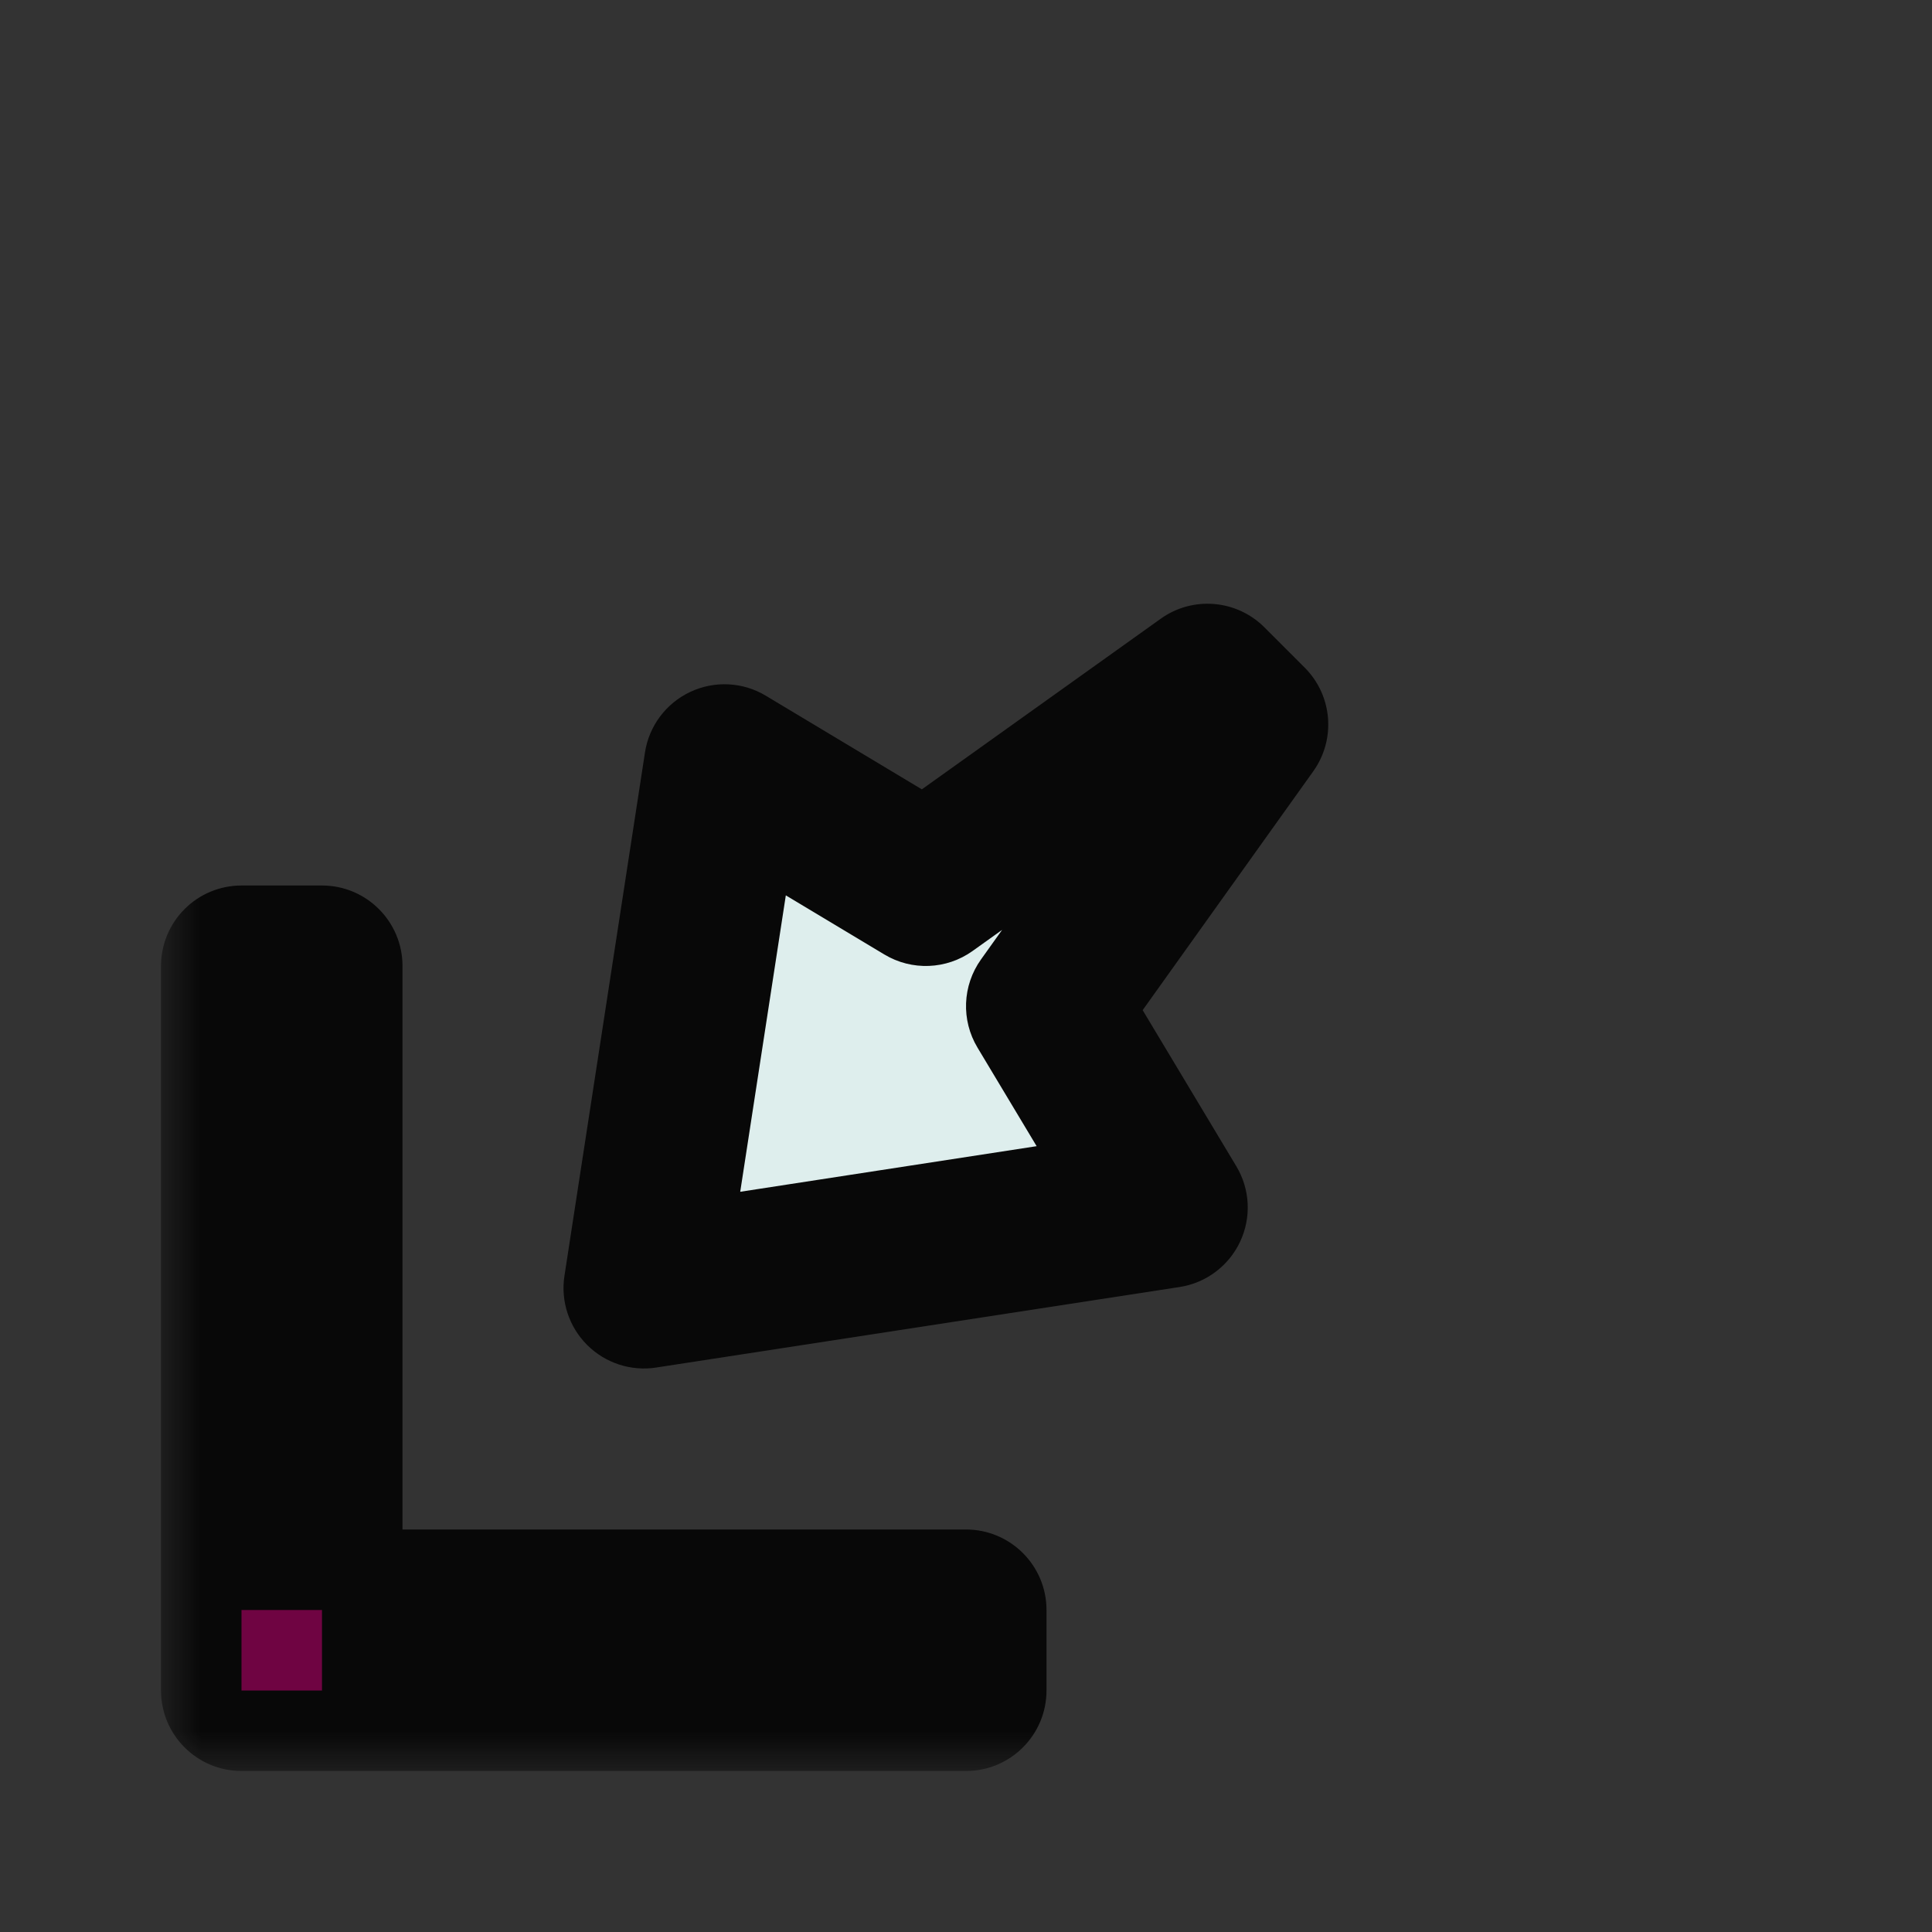<svg width="24" height="24" viewBox="0 0 24 24" fill="none" xmlns="http://www.w3.org/2000/svg">
<rect x="0" y="0" width="24" height="24" fill="#333333" stroke="none"/>
<g id="cursor=sw-resize, variant=light, size=24">
<g id="Union">
<mask id="path-1-outside-1_2320_8834" maskUnits="userSpaceOnUse" x="2" y="7" width="15" height="15" fill="black">
<rect fill="white" x="2" y="7" width="15" height="15"/>
<path fill-rule="evenodd" clip-rule="evenodd" d="M14.5 15L8 16L9 9.5L11.5 11L15 8.5L15.5 9L13 12.5L14.5 15ZM3 21L3 12H4L4 20H12V21H3Z"/>
</mask>
<path fill-rule="evenodd" clip-rule="evenodd" d="M14.5 15L8 16L9 9.5L11.5 11L15 8.5L15.5 9L13 12.5L14.5 15ZM3 21L3 12H4L4 20H12V21H3Z" fill="#DEEEED"/>
<path d="M8 16L7.012 15.848C6.963 16.163 7.068 16.482 7.293 16.707C7.518 16.932 7.837 17.037 8.152 16.988L8 16ZM14.5 15L14.652 15.988C14.981 15.938 15.264 15.726 15.405 15.425C15.547 15.123 15.529 14.771 15.357 14.486L14.5 15ZM9 9.5L9.514 8.643C9.229 8.471 8.877 8.453 8.575 8.595C8.274 8.736 8.062 9.019 8.012 9.348L9 9.5ZM11.5 11L10.986 11.857C11.327 12.062 11.757 12.045 12.081 11.814L11.5 11ZM15 8.5L15.707 7.793C15.361 7.447 14.816 7.402 14.419 7.686L15 8.5ZM15.5 9L16.314 9.581C16.598 9.183 16.553 8.639 16.207 8.293L15.5 9ZM13 12.5L12.186 11.919C11.955 12.243 11.938 12.673 12.143 13.014L13 12.5ZM3 12V11C2.735 11 2.48 11.105 2.293 11.293C2.105 11.48 2 11.735 2 12H3ZM3 21H2C2 21.552 2.448 22 3 22V21ZM4 12H5C5 11.448 4.552 11 4 11V12ZM4 20H3C3 20.552 3.448 21 4 21V20ZM12 20H13C13 19.448 12.552 19 12 19V20ZM12 21V22C12.552 22 13 21.552 13 21H12ZM8.152 16.988L14.652 15.988L14.348 14.012L7.848 15.012L8.152 16.988ZM8.012 9.348L7.012 15.848L8.988 16.152L9.988 9.652L8.012 9.348ZM12.014 10.143L9.514 8.643L8.486 10.357L10.986 11.857L12.014 10.143ZM14.419 7.686L10.919 10.186L12.081 11.814L15.581 9.314L14.419 7.686ZM16.207 8.293L15.707 7.793L14.293 9.207L14.793 9.707L16.207 8.293ZM13.814 13.081L16.314 9.581L14.686 8.419L12.186 11.919L13.814 13.081ZM15.357 14.486L13.857 11.986L12.143 13.014L13.643 15.514L15.357 14.486ZM2 12L2 21H4L4 12H2ZM4 11H3V13H4V11ZM5 20L5 12H3L3 20H5ZM12 19H4V21H12V19ZM13 21V20H11V21H13ZM3 22H12V20H3V22Z" fill="#080808" mask="url(#path-1-outside-1_2320_8834)"/>
</g>
<g id="hotspot" clip-path="url(#clip0_2320_8834)">
<rect id="center" opacity="0.5" x="3" y="20" width="1" height="1" fill="#D7007D"/>
</g>
</g>
<defs>
<clipPath id="clip0_2320_8834">
<rect width="1" height="1" fill="white" transform="translate(3 20)"/>
</clipPath>
</defs>
</svg>
